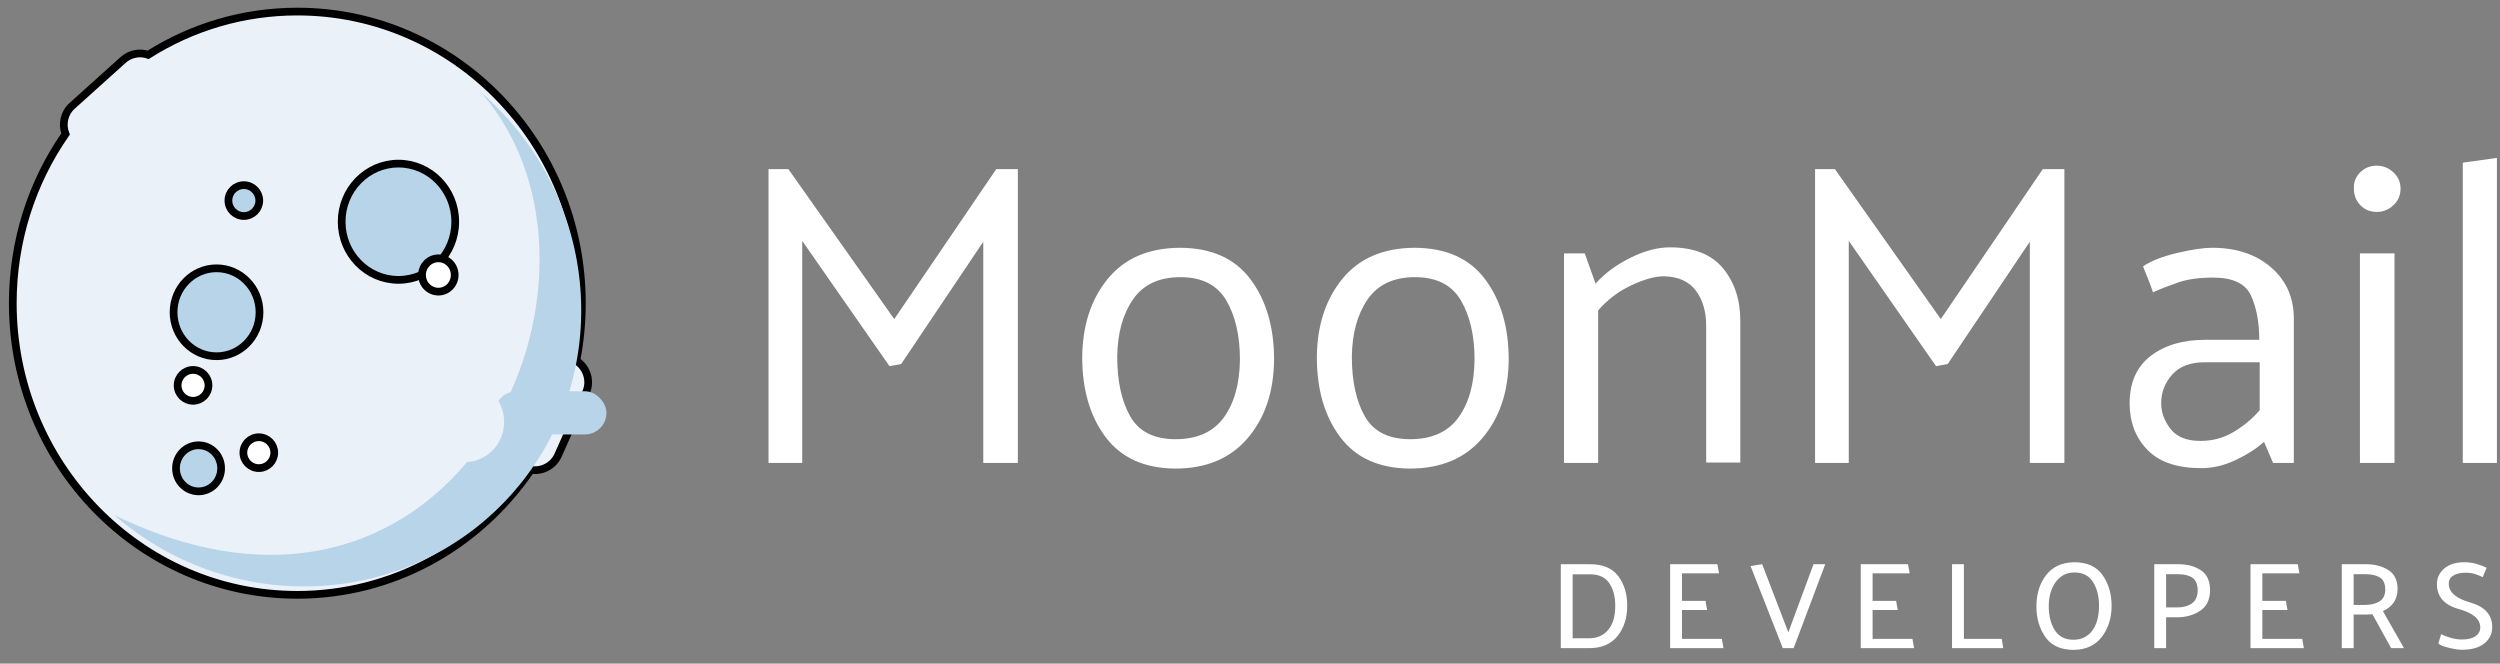 <?xml version="1.0" encoding="UTF-8"?>
<svg width="162px" height="43px" viewBox="0 0 162 43" version="1.1" xmlns="http://www.w3.org/2000/svg" xmlns:xlink="http://www.w3.org/1999/xlink">
    <rect x="0" y="0" width="162" height="43" fill="#808080" stroke="none"/>
    <!-- Generator: Sketch 53.2 (72643) - https://sketchapp.com -->
    <title>Group 7</title>
    <desc>Created with Sketch.</desc>
    <g id="Page-1" stroke="none" stroke-width="1" fill="none" fill-rule="evenodd">
        <g id="Group-7" transform="translate(1, 1)">
            <g id="moon">
                <path d="M33.4,29.446 C29.975,34.479 24.374,37.546 18.266,37.546 C8.082,37.546 -0.171,29.084 -0.171,18.648 C-0.171,14.661 1.037,10.86 3.247,7.684 C3,7.054 3.16,6.321 3.675,5.858 L6.975,2.887 C7.424,2.483 8.046,2.362 8.602,2.551 C11.483,0.73 14.805,-0.25 18.266,-0.25 C28.45,-0.25 36.704,8.212 36.704,18.648 C36.704,19.91 36.583,21.157 36.345,22.375 C37.027,22.806 37.307,23.683 36.973,24.435 L35.166,28.492 C34.858,29.184 34.128,29.565 33.4,29.446 Z" id="Combined-Shape" stroke="#000000" stroke-width="0.5" fill="#EBF1F9"></path>
                <rect id="Rectangle" fill="#B8D4E9" x="31.07" y="24.353" width="7.229" height="2.799" rx="1.4"></rect>
                <path d="M43.421,34.054 C43.421,23.803 35.304,15.493 25.291,15.493 C15.277,15.493 7.16,23.803 7.16,34.054 C9.309,18.518 36.975,9.994 43.421,34.054 Z" id="Oval" fill="#B8D4E9" transform="translate(25.291, 24.773) rotate(131) translate(-25.291, -24.773) "></path>
                <ellipse id="Oval-Copy-13" stroke="#000000" stroke-width="0.5" fill="#B8D4E9" cx="24.819" cy="13.369" rx="3.68" ry="3.767"></ellipse>
                <ellipse id="Oval-Copy-15" stroke="#000000" stroke-width="0.5" fill="#B8D4E9" cx="13.032" cy="19.235" rx="2.785" ry="2.849"></ellipse>
                <ellipse id="Oval-Copy-20" fill="#EBF1F9" cx="29.133" cy="26.342" rx="2.535" ry="2.599"></ellipse>
                <ellipse id="Oval-Copy-14" stroke="#000000" stroke-width="0.5" fill="#B8D4E9" cx="11.867" cy="29.347" rx="1.462" ry="1.493"></ellipse>
                <ellipse id="Oval-Copy-16" stroke="#000000" stroke-width="0.5" fill="#B8D4E9" cx="14.801" cy="11.997" rx="1" ry="1"></ellipse>
                <ellipse id="Oval-Copy-17" stroke="#000000" stroke-width="0.5" fill="#FFFFFF" cx="27.406" cy="16.819" rx="1.058" ry="1.079"></ellipse>
                <ellipse id="Oval-Copy-18" stroke="#000000" stroke-width="0.5" fill="#FFFFFF" cx="15.772" cy="28.333" rx="1" ry="1"></ellipse>
                <ellipse id="Oval-Copy-19" stroke="#000000" stroke-width="0.5" fill="#FFFFFF" cx="11.51" cy="23.972" rx="1" ry="1"></ellipse>
            </g>
            <path d="M56.64,22.728 L50.984,14.608 L50.984,29 L48.8,29 L48.8,9.96 L50.088,9.96 L56.948,19.676 L63.556,9.96 L64.956,9.96 L64.956,29 L62.716,29 L62.716,14.664 L57.396,22.588 L56.64,22.728 Z M75.148,29.364 C73.151,29.345 71.648,28.664 70.64,27.32 C69.632,25.976 69.128,24.249 69.128,22.14 C69.147,20.087 69.697,18.397 70.78,17.072 C71.863,15.747 73.412,15.075 75.428,15.056 C77.481,15.056 79.017,15.737 80.034,17.1 C81.051,18.463 81.56,20.199 81.56,22.308 C81.541,24.38 80.972,26.074 79.852,27.39 C78.732,28.706 77.164,29.364 75.148,29.364 Z M79.348,22.308 C79.348,20.759 79.054,19.48 78.466,18.472 C77.878,17.464 76.884,16.96 75.484,16.96 C74.103,16.96 73.081,17.441 72.418,18.402 C71.755,19.363 71.415,20.6 71.396,22.112 C71.396,23.699 71.676,24.987 72.236,25.976 C72.796,26.965 73.776,27.46 75.176,27.46 C76.576,27.46 77.617,26.993 78.298,26.06 C78.979,25.127 79.329,23.876 79.348,22.308 Z M90.352,29.364 C88.355,29.345 86.852,28.664 85.844,27.32 C84.836,25.976 84.332,24.249 84.332,22.14 C84.351,20.087 84.901,18.397 85.984,17.072 C87.067,15.747 88.616,15.075 90.632,15.056 C92.685,15.056 94.221,15.737 95.238,17.1 C96.255,18.463 96.764,20.199 96.764,22.308 C96.745,24.38 96.176,26.074 95.056,27.39 C93.936,28.706 92.368,29.364 90.352,29.364 Z M94.552,22.308 C94.552,20.759 94.258,19.48 93.67,18.472 C93.082,17.464 92.088,16.96 90.688,16.96 C89.307,16.96 88.285,17.441 87.622,18.402 C86.959,19.363 86.619,20.6 86.6,22.112 C86.6,23.699 86.88,24.987 87.44,25.976 C88,26.965 88.98,27.46 90.38,27.46 C91.78,27.46 92.821,26.993 93.502,26.06 C94.183,25.127 94.533,23.876 94.552,22.308 Z M102.392,17.38 C102.971,16.727 103.717,16.171 104.632,15.714 C105.547,15.257 106.405,15.028 107.208,15.028 C108.757,15.028 109.905,15.481 110.652,16.386 C111.399,17.291 111.772,18.425 111.772,19.788 L111.772,28.972 L109.56,28.972 L109.56,20.096 C109.56,19.181 109.336,18.425 108.888,17.828 C108.44,17.231 107.749,16.923 106.816,16.904 C106.237,16.904 105.533,17.1 104.702,17.492 C103.871,17.884 103.157,18.425 102.56,19.116 L102.56,29 L100.348,29 L100.348,15.42 L101.692,15.42 L102.392,17.38 Z M124.456,22.728 L118.8,14.608 L118.8,29 L116.616,29 L116.616,9.96 L117.904,9.96 L124.764,19.676 L131.372,9.96 L132.772,9.96 L132.772,29 L130.532,29 L130.532,14.664 L125.212,22.588 L124.456,22.728 Z M139.044,25.136 C139.044,25.715 139.245,26.265 139.646,26.788 C140.047,27.311 140.696,27.572 141.592,27.572 C142.376,27.572 143.095,27.376 143.748,26.984 C144.401,26.592 144.961,26.125 145.428,25.584 L145.428,22.476 L141.844,22.476 C140.929,22.476 140.234,22.742 139.758,23.274 C139.282,23.806 139.044,24.427 139.044,25.136 Z M137.868,16.26 C138.391,15.905 139.128,15.616 140.08,15.392 C141.032,15.168 141.788,15.056 142.348,15.056 C143.916,15.056 145.19,15.481 146.17,16.33 C147.15,17.179 147.64,18.285 147.64,19.648 L147.64,29 L146.296,29 L145.708,27.628 C145.241,28.057 144.635,28.449 143.888,28.804 C143.141,29.159 142.395,29.336 141.648,29.336 C140.08,29.336 138.913,28.939 138.148,28.146 C137.383,27.353 137,26.349 137,25.136 C137,23.792 137.453,22.77 138.358,22.07 C139.263,21.37 140.444,21.02 141.9,21.02 L145.4,21.02 C145.4,19.9 145.223,18.948 144.868,18.164 C144.513,17.38 143.701,16.988 142.432,16.988 C141.517,16.988 140.761,17.091 140.164,17.296 C139.567,17.501 139.016,17.716 138.512,17.94 C138.419,17.66 138.316,17.38 138.204,17.1 L137.868,16.26 Z M153.016,12.732 C152.587,12.732 152.232,12.587 151.952,12.298 C151.672,12.009 151.532,11.649 151.532,11.22 C151.513,10.809 151.649,10.459 151.938,10.17 C152.227,9.881 152.587,9.736 153.016,9.736 C153.427,9.736 153.786,9.881 154.094,10.17 C154.402,10.459 154.556,10.809 154.556,11.22 C154.556,11.649 154.402,12.009 154.094,12.298 C153.786,12.587 153.427,12.732 153.016,12.732 Z M151.924,29 L151.924,15.42 L154.164,15.42 L154.164,29 L151.924,29 Z M158.588,29 L158.588,9.54 L160.8,9.232 L160.8,29 L158.588,29 Z" id="MoonMail" fill="#FFFFFF" fill-rule="nonzero"></path>
            <path d="M100.14,41 L100.14,35.56 L102.02,35.56 C102.863,35.56 103.477,35.817 103.864,36.332 C104.251,36.847 104.444,37.485 104.444,38.248 C104.444,39.043 104.233,39.7 103.812,40.22 C103.391,40.74 102.783,41 101.988,41 L100.14,41 Z M102.052,36.216 L100.908,36.216 L100.908,40.36 L101.988,40.36 C102.489,40.36 102.895,40.181 103.204,39.824 C103.513,39.467 103.668,38.944 103.668,38.256 C103.668,37.653 103.537,37.163 103.276,36.784 C103.015,36.405 102.607,36.216 102.052,36.216 Z M107.224,41 L107.224,35.56 L110.288,35.56 C110.309,35.661 110.327,35.76 110.34,35.856 C110.353,35.952 110.371,36.051 110.392,36.152 L107.992,36.152 L107.992,37.936 L109.52,37.936 C109.536,38.037 109.552,38.137 109.568,38.236 C109.584,38.335 109.603,38.432 109.624,38.528 L107.992,38.528 L107.992,40.4 L110.576,40.4 L110.68,41 L107.224,41 Z M114.524,41 L112.436,35.68 L113.188,35.56 L114.884,39.976 L116.516,35.56 L117.276,35.56 L115.228,41 L114.524,41 Z M119.576,41 L119.576,35.56 L122.64,35.56 C122.661,35.661 122.679,35.76 122.692,35.856 C122.705,35.952 122.723,36.051 122.744,36.152 L120.344,36.152 L120.344,37.936 L121.872,37.936 C121.888,38.037 121.904,38.137 121.92,38.236 C121.936,38.335 121.955,38.432 121.976,38.528 L120.344,38.528 L120.344,40.4 L122.928,40.4 L123.032,41 L119.576,41 Z M128.812,41 L125.492,41 L125.492,35.56 L126.26,35.56 L126.26,40.4 L128.716,40.4 L128.812,41 Z M130.96,38.304 C130.96,37.488 131.169,36.809 131.588,36.268 C132.007,35.727 132.611,35.448 133.4,35.432 C134.243,35.432 134.859,35.711 135.248,36.268 C135.637,36.825 135.832,37.485 135.832,38.248 C135.832,39.043 135.621,39.716 135.2,40.268 C134.779,40.82 134.171,41.101 133.376,41.112 C132.539,41.112 131.927,40.835 131.54,40.28 C131.153,39.725 130.96,39.067 130.96,38.304 Z M131.76,38.296 C131.76,38.904 131.889,39.416 132.148,39.832 C132.407,40.248 132.813,40.456 133.368,40.456 C133.875,40.456 134.276,40.261 134.572,39.872 C134.868,39.483 135.016,38.941 135.016,38.248 C135.016,37.645 134.888,37.136 134.632,36.72 C134.376,36.304 133.971,36.096 133.416,36.096 C132.92,36.096 132.52,36.3 132.216,36.708 C131.912,37.116 131.76,37.645 131.76,38.296 Z M138.596,41 L138.596,35.56 L140.156,35.56 C140.732,35.56 141.219,35.691 141.616,35.952 C142.013,36.213 142.212,36.648 142.212,37.256 C142.207,37.859 141.992,38.3 141.568,38.58 C141.144,38.86 140.647,39 140.076,39 L139.364,39 L139.364,41 L138.596,41 Z M140.148,36.208 L139.364,36.208 L139.364,38.36 L140.108,38.36 C140.476,38.36 140.781,38.276 141.024,38.108 C141.267,37.94 141.396,37.667 141.412,37.288 C141.412,36.877 141.299,36.595 141.072,36.44 C140.845,36.285 140.537,36.208 140.148,36.208 Z M144.832,41 L144.832,35.56 L147.896,35.56 C147.917,35.661 147.935,35.76 147.948,35.856 C147.961,35.952 147.979,36.051 148,36.152 L145.6,36.152 L145.6,37.936 L147.128,37.936 C147.144,38.037 147.16,38.137 147.176,38.236 C147.192,38.335 147.211,38.432 147.232,38.528 L145.6,38.528 L145.6,40.4 L148.184,40.4 L148.288,41 L144.832,41 Z M152.3,36.208 L151.516,36.208 L151.516,38.2 L152.26,38.2 C152.617,38.2 152.923,38.127 153.176,37.98 C153.429,37.833 153.559,37.576 153.564,37.208 C153.564,36.824 153.448,36.561 153.216,36.42 C152.984,36.279 152.679,36.208 152.3,36.208 Z M153.948,41 L152.732,38.8 C152.647,38.805 152.563,38.811 152.48,38.816 C152.397,38.821 152.313,38.824 152.228,38.824 L151.516,38.824 L151.516,41 L150.748,41 L150.748,35.56 L152.308,35.56 C152.884,35.56 153.371,35.687 153.768,35.94 C154.165,36.193 154.364,36.605 154.364,37.176 C154.359,37.533 154.268,37.831 154.092,38.068 C153.916,38.305 153.689,38.483 153.412,38.6 L154.78,41 L153.948,41 Z M157.184,40.096 C157.333,40.171 157.533,40.247 157.784,40.324 C158.035,40.401 158.283,40.44 158.528,40.44 C158.917,40.44 159.213,40.368 159.416,40.224 C159.619,40.08 159.72,39.891 159.72,39.656 C159.72,39.117 159.252,38.719 158.316,38.46 C157.38,38.201 156.912,37.661 156.912,36.84 C156.912,36.445 157.071,36.112 157.388,35.84 C157.705,35.568 158.141,35.432 158.696,35.432 C158.968,35.432 159.231,35.469 159.484,35.544 C159.737,35.619 159.955,35.701 160.136,35.792 C160.099,35.893 160.056,35.995 160.008,36.096 C159.96,36.197 159.917,36.299 159.88,36.4 C159.741,36.331 159.583,36.265 159.404,36.204 C159.225,36.143 159.008,36.112 158.752,36.112 C158.448,36.112 158.193,36.171 157.988,36.288 C157.783,36.405 157.68,36.584 157.68,36.824 C157.68,37.373 158.149,37.781 159.088,38.048 C160.027,38.315 160.496,38.845 160.496,39.64 C160.496,40.067 160.327,40.417 159.988,40.692 C159.649,40.967 159.165,41.104 158.536,41.104 C158.307,41.104 158.021,41.061 157.68,40.976 C157.339,40.891 157.115,40.8 157.008,40.704 C157.035,40.603 157.063,40.501 157.092,40.4 C157.121,40.299 157.152,40.197 157.184,40.096 Z" id="FORDEVELOPERS" fill="#FFFFFF" fill-rule="nonzero"></path>
        </g>
    </g>
</svg>